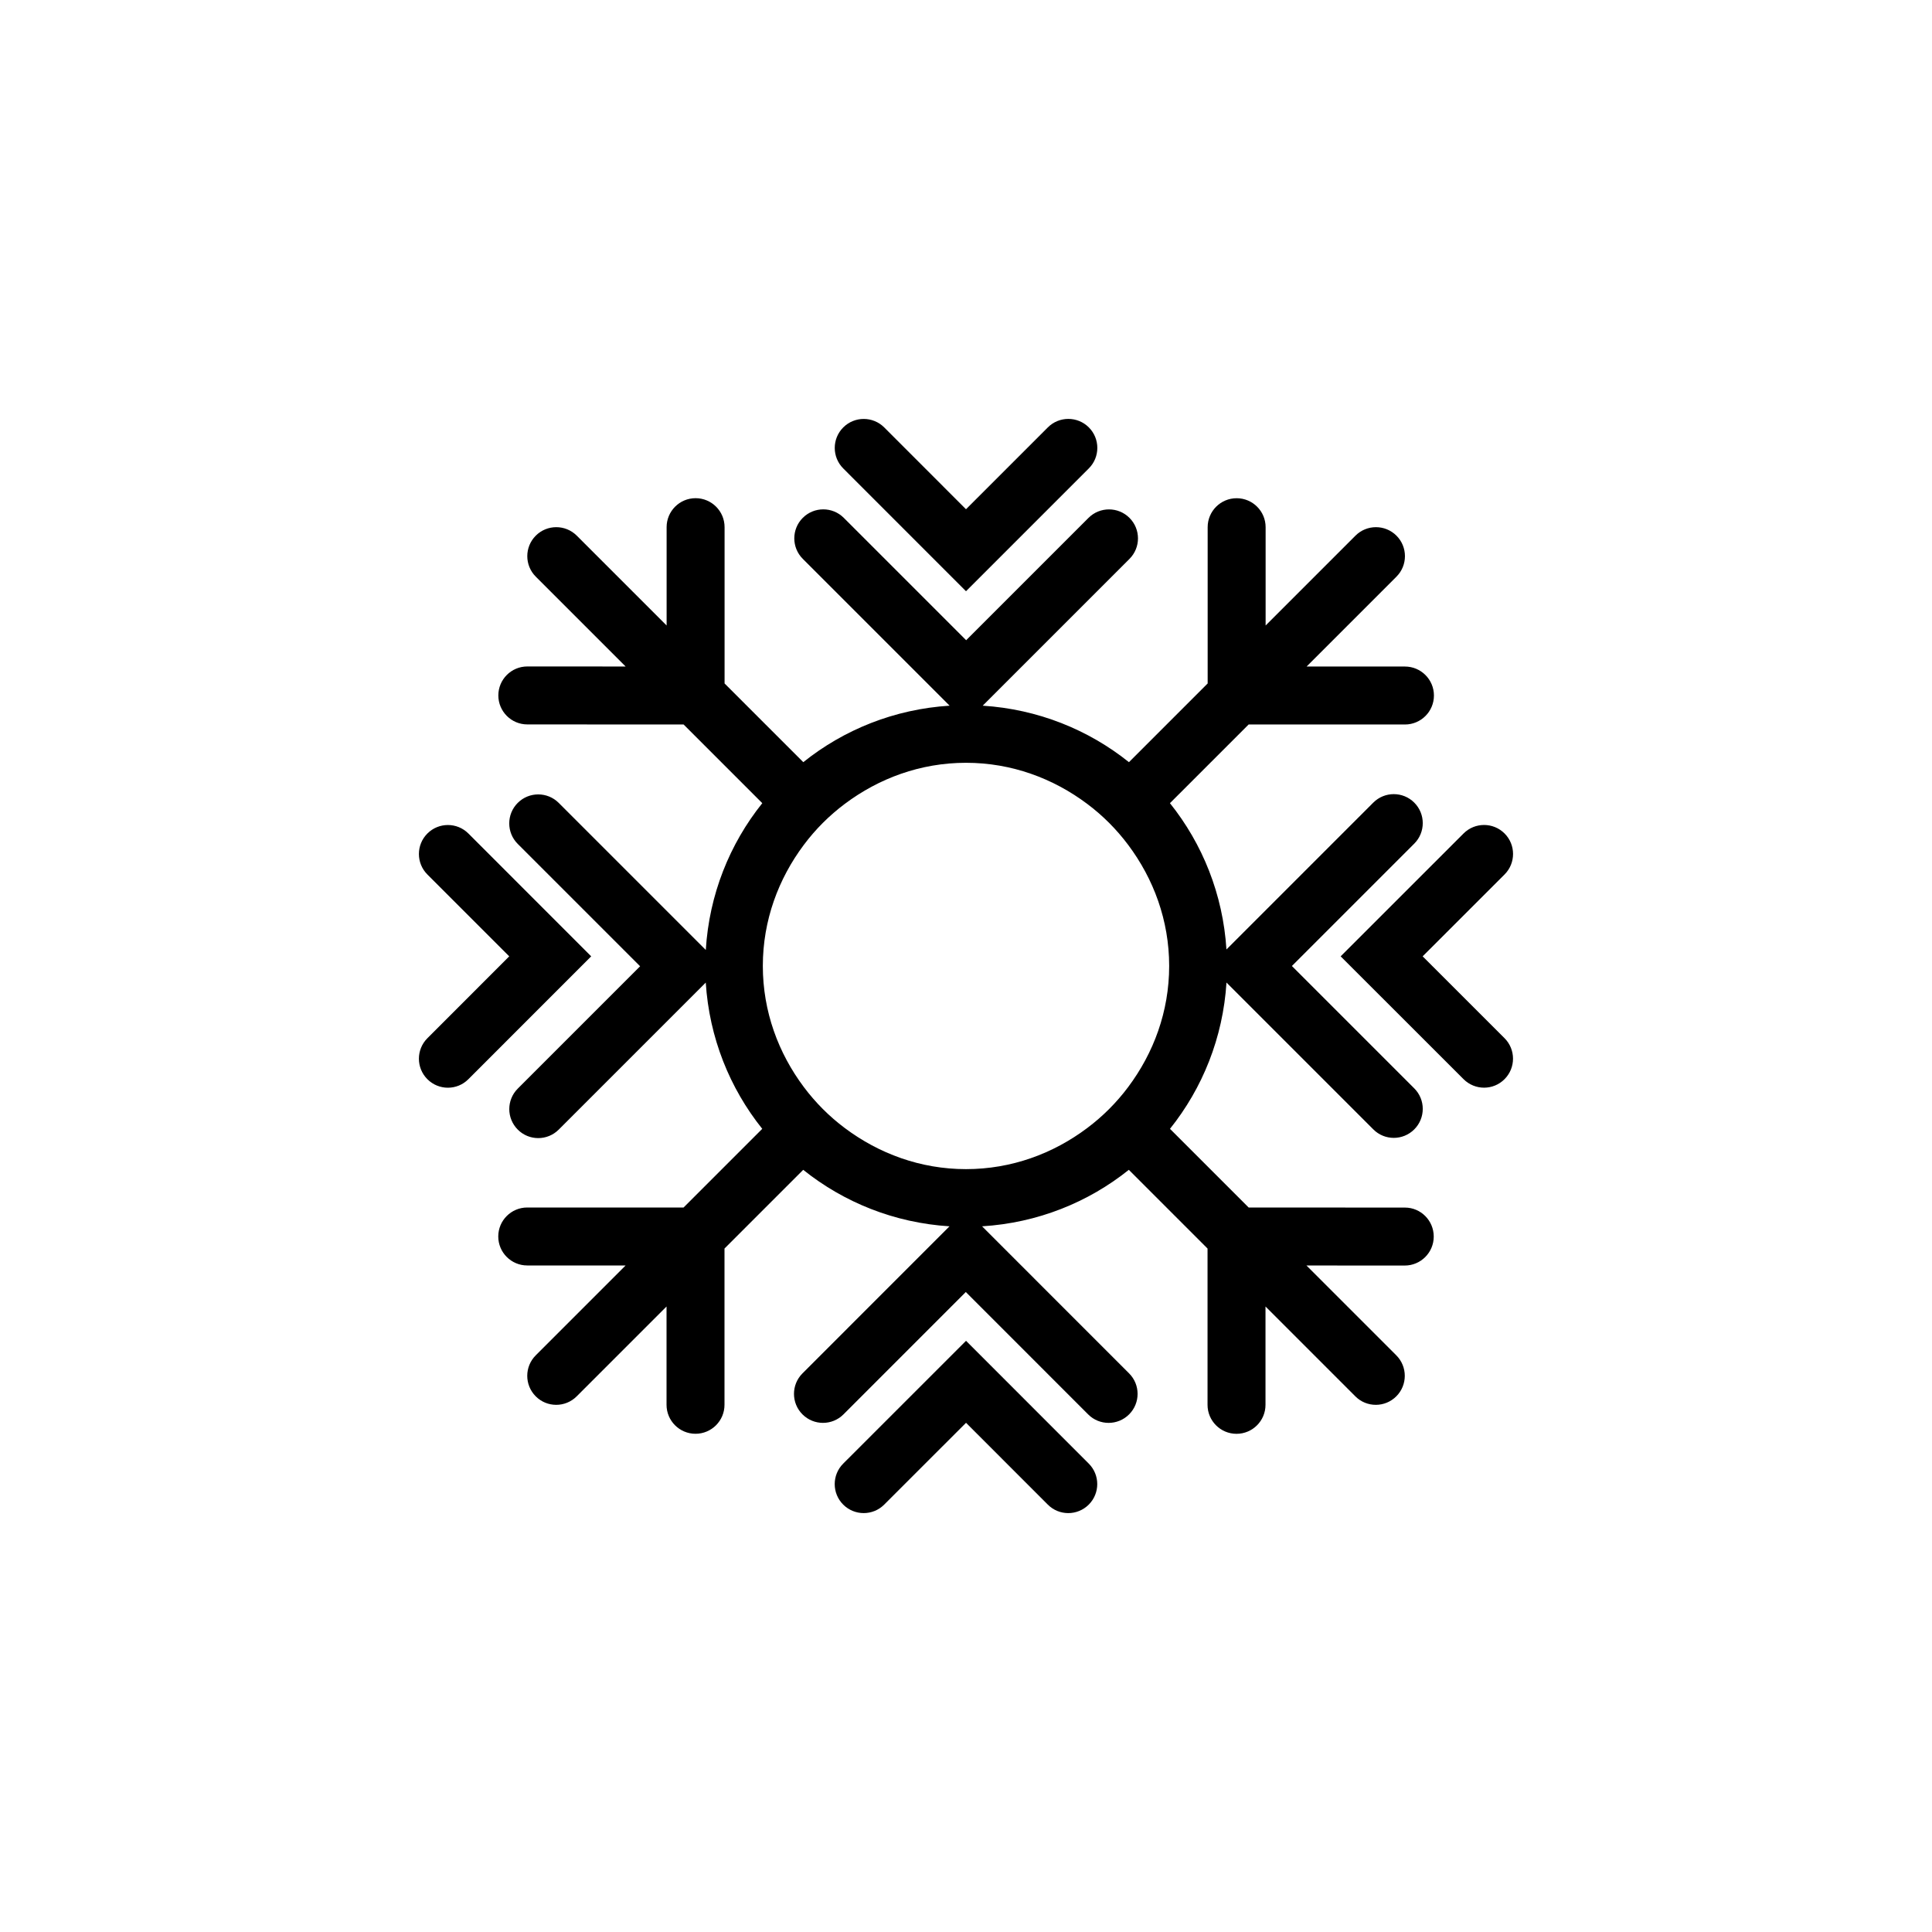 <?xml version="1.0" encoding="utf-8"?>
<!-- Generator: Adobe Illustrator 16.0.0, SVG Export Plug-In . SVG Version: 6.00 Build 0)  -->
<!DOCTYPE svg PUBLIC "-//W3C//DTD SVG 1.1//EN" "http://www.w3.org/Graphics/SVG/1.1/DTD/svg11.dtd">
<svg version="1.1" id="Layer_1" xmlns="http://www.w3.org/2000/svg" xmlns:xlink="http://www.w3.org/1999/xlink" x="0px" y="0px"
	 width="50px" height="50px" viewBox="174.5 104.5 50 50" enable-background="new 174.5 104.5 50 50" xml:space="preserve">
<path d="M202.677,142.378c0.293,0.293,0.293,0.768,0,1.061c-0.146,0.146-0.339,0.22-0.53,0.22c-0.192,0-0.384-0.073-0.53-0.22
	l-2.116-2.117l-2.118,2.117c-0.294,0.294-0.769,0.292-1.061,0c-0.293-0.293-0.293-0.768,0-1.061l3.179-3.178L202.677,142.378z
	 M199.5,119.801l3.179-3.179c0.293-0.293,0.293-0.768,0-1.061s-0.768-0.293-1.061,0l-2.118,2.118l-2.116-2.117
	c-0.292-0.292-0.767-0.294-1.061,0c-0.293,0.293-0.293,0.768,0,1.061L199.5,119.801z M186.622,126.071
	c-0.293-0.293-0.768-0.293-1.061,0s-0.293,0.768,0,1.061l2.118,2.118l-2.118,2.119c-0.293,0.293-0.293,0.768,0,1.061
	c0.146,0.146,0.338,0.22,0.53,0.22s0.384-0.073,0.53-0.22l3.179-3.18L186.622,126.071z M211.318,129.25l2.12-2.119
	c0.293-0.293,0.293-0.768,0-1.061s-0.768-0.293-1.061,0l-3.181,3.18l3.181,3.179c0.146,0.146,0.339,0.22,0.53,0.22
	c0.192,0,0.384-0.073,0.53-0.22c0.293-0.293,0.293-0.768,0-1.061L211.318,129.25z M211.605,136.502c0,0.414-0.336,0.75-0.75,0.75
	l-2.544-0.001l2.325,2.325c0.293,0.293,0.293,0.768,0,1.061c-0.146,0.146-0.338,0.22-0.53,0.22s-0.384-0.073-0.53-0.22l-2.325-2.325
	v2.545c0,0.414-0.336,0.75-0.75,0.75s-0.75-0.336-0.75-0.75v-4.045l-2.037-2.037c-1.055,0.845-2.366,1.374-3.798,1.462l3.805,3.806
	c0.293,0.293,0.293,0.768,0,1.061c-0.146,0.146-0.338,0.22-0.53,0.22s-0.384-0.073-0.53-0.22l-3.166-3.167l-3.166,3.167
	c-0.293,0.293-0.768,0.293-1.061,0s-0.293-0.768,0-1.061l3.805-3.806c-1.427-0.09-2.734-0.62-3.786-1.462l-2.037,2.037v4.044
	c0,0.414-0.336,0.75-0.75,0.75s-0.75-0.336-0.75-0.75v-2.544l-2.325,2.325c-0.146,0.146-0.338,0.22-0.53,0.22
	s-0.384-0.073-0.53-0.22c-0.293-0.293-0.293-0.768,0-1.061l2.326-2.326h-2.546c-0.414,0-0.75-0.336-0.75-0.75s0.336-0.75,0.75-0.75
	h4.046l2.036-2.036c-0.842-1.052-1.371-2.358-1.462-3.785l-3.805,3.805c-0.146,0.146-0.338,0.22-0.53,0.22s-0.384-0.073-0.53-0.22
	c-0.293-0.293-0.293-0.768,0-1.061l3.166-3.166l-3.167-3.167c-0.293-0.293-0.293-0.768,0-1.061s0.768-0.293,1.061,0l3.806,3.806
	c0.087-1.432,0.617-2.744,1.462-3.799l-2.036-2.036l-4.045-0.002c-0.414,0-0.75-0.336-0.75-0.75s0.336-0.75,0.75-0.75l2.544,0.001
	l-2.325-2.325c-0.293-0.293-0.293-0.768,0-1.061s0.768-0.293,1.061,0l2.325,2.325v-2.545c0-0.414,0.336-0.75,0.75-0.75
	s0.75,0.336,0.75,0.75v4.045l2.037,2.037c1.052-0.843,2.36-1.372,3.787-1.462l-3.8-3.8c-0.293-0.293-0.293-0.768,0-1.061
	s0.768-0.293,1.061,0l3.167,3.167l3.166-3.166c0.293-0.293,0.768-0.293,1.061,0s0.293,0.768,0,1.061l-3.799,3.799
	c1.427,0.091,2.733,0.62,3.785,1.462l2.037-2.037v-4.044c0-0.414,0.336-0.75,0.75-0.75s0.75,0.336,0.75,0.75v2.544l2.325-2.325
	c0.293-0.293,0.768-0.293,1.061,0s0.293,0.768,0,1.061l-2.326,2.326h2.546c0.414,0,0.75,0.336,0.75,0.75s-0.336,0.75-0.75,0.75
	h-4.046l-2.036,2.036c0.842,1.052,1.372,2.359,1.462,3.786l3.8-3.8c0.293-0.293,0.768-0.293,1.061,0s0.293,0.768,0,1.061
	l-3.167,3.167l3.167,3.167c0.293,0.293,0.293,0.768,0,1.061c-0.146,0.146-0.338,0.22-0.53,0.22s-0.384-0.073-0.53-0.22l-3.8-3.8
	c-0.09,1.427-0.62,2.734-1.462,3.786l2.036,2.036l4.045,0.002C211.27,135.752,211.605,136.088,211.605,136.502z M202.635,133.695
	c0.403-0.302,0.759-0.657,1.061-1.061c0.658-0.878,1.062-1.955,1.062-3.135s-0.404-2.257-1.062-3.135
	c-0.302-0.403-0.657-0.759-1.061-1.061c-0.878-0.658-1.955-1.062-3.135-1.062s-2.257,0.404-3.135,1.062
	c-0.403,0.302-0.759,0.657-1.061,1.061c-0.658,0.878-1.062,1.955-1.062,3.135s0.404,2.257,1.062,3.135
	c0.302,0.403,0.657,0.759,1.061,1.061c0.878,0.658,1.955,1.062,3.135,1.062S201.757,134.354,202.635,133.695z"/>
</svg>
